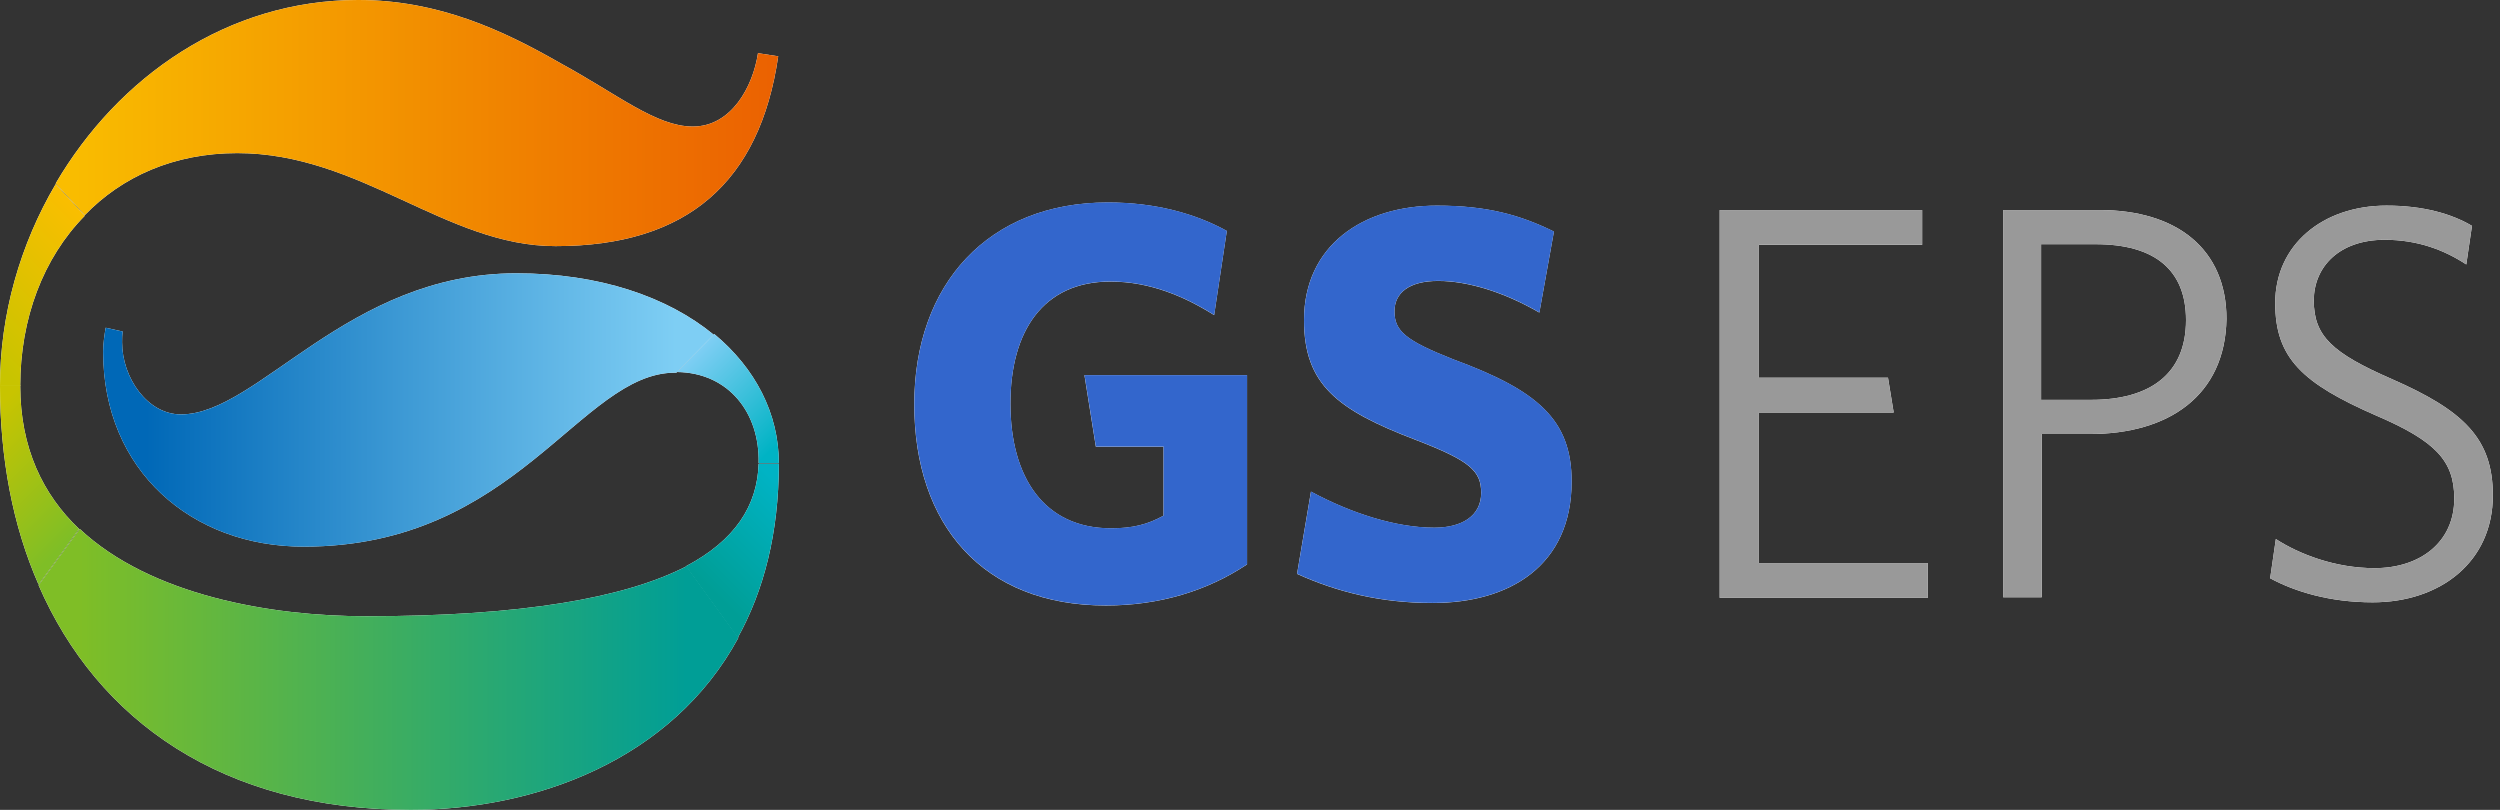 <svg width="142" height="46" viewBox="0 0 142 46" fill="none" xmlns="http://www.w3.org/2000/svg">
<rect x="0" y="0" width="142" height="46" fill="#333333" stroke="none"/>
<g clip-path="url(#clip0_5685_21676)">
<path d="M4.816 12.254L3.163 10.457C1.15 13.872 0 17.861 0 21.922H1.15C1.15 18.112 2.444 14.662 4.816 12.254Z" fill="white"/>
<path d="M4.492 30.044C2.444 28.103 1.15 25.444 1.15 21.922C1.15 21.922 1.15 21.922 1.15 21.886H0C0 26.019 0.719 29.864 2.192 33.206L4.492 30.044Z" fill="white"/>
<path d="M40.573 18.975L38.453 21.131C41.364 21.167 43.161 23.431 43.089 26.306H44.239C44.239 23.503 42.909 20.916 40.573 18.975Z" fill="white"/>
<path d="M44.239 26.343H43.089C43.017 28.714 41.759 30.691 38.956 32.164L41.903 36.225C43.377 33.566 44.239 30.296 44.239 26.343Z" fill="white"/>
<path d="M6.002 18.615C5.93 19.046 5.858 19.514 5.858 19.981C5.858 26.737 10.889 31.049 17.25 31.049C29.361 31.049 32.955 21.167 38.345 21.167C38.381 21.167 38.417 21.167 38.417 21.167L40.538 19.01C37.914 16.854 34.033 15.524 29.325 15.524C19.73 15.524 14.662 23.538 10.278 23.538C8.373 23.538 6.936 21.454 6.936 19.442C6.936 19.226 6.936 19.046 6.972 18.831L6.002 18.615Z" fill="white"/>
<path d="M13.476 8.697C20.484 8.697 25.336 13.98 31.553 13.98C39.028 13.98 43.161 10.35 44.203 3.198L43.053 3.019C42.766 4.923 41.544 7.188 39.352 7.188C37.267 7.188 35.075 5.355 31.841 3.594C28.642 1.761 24.941 0 20.341 0C12.938 0 6.72 4.348 3.162 10.422L4.816 12.219C6.936 10.027 9.883 8.697 13.476 8.697Z" fill="white"/>
<path d="M20.808 35.003C15.381 35.003 8.553 33.817 4.528 30.044L2.192 33.242C5.534 40.932 12.65 46 23.323 46C30.367 46 38.166 43.197 41.939 36.225L38.992 32.164C35.506 33.961 29.648 35.003 20.808 35.003Z" fill="white"/>
<path d="M62.818 34.394C55.81 34.394 51.929 29.794 51.929 22.966C51.929 16.138 56.134 11.502 62.926 11.502C65.657 11.502 67.921 12.149 69.682 13.119L68.963 17.899C67.31 16.857 65.334 15.994 63.07 15.994C59.26 15.994 57.392 18.797 57.392 22.93C57.392 27.099 59.296 30.01 63.106 30.01C64.328 30.01 65.19 29.794 66.088 29.291V25.374H62.243L61.596 21.313H70.832V32.058C68.568 33.568 65.837 34.394 62.818 34.394Z" fill="white"/>
<path d="M81.362 34.251C78.379 34.251 75.899 33.604 73.671 32.598L74.462 27.926C76.726 29.148 79.278 29.975 81.47 29.975C83.051 29.975 84.129 29.292 84.129 27.998C84.129 26.74 83.482 26.165 80.392 24.979C75.971 23.29 74.067 21.853 74.067 18.187C74.067 13.946 77.409 11.682 81.614 11.682C84.489 11.682 86.357 12.221 88.262 13.156L87.435 17.756C85.459 16.606 83.374 15.959 81.685 15.959C80.032 15.959 79.206 16.642 79.206 17.684C79.206 18.798 79.817 19.337 82.548 20.415C87.328 22.176 89.268 23.829 89.268 27.351C89.268 32.131 85.746 34.251 81.362 34.251Z" fill="white"/>
<path d="M97.679 33.924V11.93H109.179V13.907H99.907V21.454H107.238L107.562 23.43H99.907V31.983H109.502V33.96H97.679V33.924Z" fill="white"/>
<path d="M118.703 24.652H115.971V33.924H113.779V11.93H119.242C123.662 11.93 126.465 14.159 126.465 18.112C126.393 22.46 123.195 24.652 118.703 24.652ZM119.026 13.871H115.935V22.712H118.774C122.117 22.712 124.165 21.238 124.165 18.183C124.165 15.345 122.404 13.871 119.026 13.871Z" fill="white"/>
<path d="M134.766 34.212C132.322 34.212 130.346 33.601 128.944 32.846L129.268 30.618C130.597 31.48 132.646 32.271 134.874 32.271C137.462 32.271 139.402 30.798 139.402 28.318C139.402 26.162 138.324 25.048 134.982 23.61C130.777 21.777 129.232 20.34 129.232 17.213C129.232 13.907 131.927 11.679 135.557 11.679C137.641 11.679 139.258 12.146 140.408 12.829L140.085 15.021C138.827 14.195 137.318 13.62 135.449 13.62C132.862 13.62 131.424 15.165 131.424 17.07C131.424 19.082 132.466 20.052 135.844 21.526C139.941 23.323 141.594 24.904 141.594 28.138C141.594 31.912 138.612 34.212 134.766 34.212Z" fill="white"/>
<g clip-path="url(#clip1_5685_21676)">
<path d="M4.816 12.255L3.163 10.458C1.15 13.872 0 17.861 0 21.922H1.15C1.15 18.113 2.444 14.662 4.816 12.255Z" fill="url(#paint0_linear_5685_21676)"/>
<path d="M4.492 30.044C2.444 28.103 1.15 25.444 1.15 21.922C1.15 21.922 1.15 21.922 1.15 21.886H0C0 26.019 0.719 29.864 2.192 33.206L4.492 30.044Z" fill="url(#paint1_linear_5685_21676)"/>
<path d="M40.573 18.975L38.453 21.131C41.364 21.167 43.161 23.431 43.089 26.306H44.239C44.239 23.503 42.909 20.916 40.573 18.975Z" fill="url(#paint2_linear_5685_21676)"/>
<path d="M44.239 26.342H43.089C43.017 28.714 41.759 30.691 38.956 32.164L41.903 36.225C43.377 33.566 44.239 30.295 44.239 26.342Z" fill="url(#paint3_linear_5685_21676)"/>
<path d="M6.002 18.616C5.93 19.047 5.858 19.514 5.858 19.981C5.858 26.737 10.889 31.05 17.25 31.05C29.361 31.05 32.955 21.167 38.345 21.167C38.381 21.167 38.417 21.167 38.417 21.167L40.538 19.011C37.914 16.855 34.033 15.525 29.325 15.525C19.73 15.525 14.662 23.539 10.278 23.539C8.373 23.539 6.936 21.455 6.936 19.442C6.936 19.227 6.936 19.047 6.972 18.831L6.002 18.616Z" fill="url(#paint4_linear_5685_21676)"/>
<path d="M13.476 8.697C20.484 8.697 25.336 13.98 31.553 13.98C39.028 13.98 43.161 10.35 44.203 3.198L43.053 3.019C42.766 4.923 41.544 7.188 39.352 7.188C37.267 7.188 35.075 5.355 31.841 3.594C28.642 1.761 24.941 0 20.341 0C12.938 0 6.72 4.348 3.162 10.422L4.816 12.219C6.936 10.027 9.883 8.697 13.476 8.697Z" fill="url(#paint5_linear_5685_21676)"/>
<path d="M20.808 35.003C15.381 35.003 8.553 33.817 4.528 30.044L2.192 33.242C5.534 40.933 12.65 46 23.323 46C30.367 46 38.166 43.197 41.939 36.225L38.992 32.164C35.506 33.961 29.648 35.003 20.808 35.003Z" fill="url(#paint6_linear_5685_21676)"/>
<path d="M62.822 34.388C55.814 34.388 51.933 29.788 51.933 22.96C51.933 16.132 56.138 11.496 62.93 11.496C65.661 11.496 67.925 12.143 69.686 13.113L68.967 17.893C67.314 16.851 65.338 15.988 63.074 15.988C59.264 15.988 57.395 18.791 57.395 22.924C57.395 27.093 59.3 30.004 63.109 30.004C64.331 30.004 65.194 29.788 66.092 29.285V25.368H62.247L61.6 21.307H70.836V32.052C68.572 33.562 65.841 34.388 62.822 34.388Z" fill="#3366CC"/>
<path d="M81.366 34.245C78.383 34.245 75.903 33.598 73.675 32.591L74.466 27.919C76.73 29.141 79.281 29.968 81.474 29.968C83.055 29.968 84.133 29.285 84.133 27.991C84.133 26.734 83.486 26.159 80.395 24.973C75.975 23.284 74.07 21.846 74.07 18.18C74.07 13.94 77.413 11.676 81.617 11.676C84.492 11.676 86.361 12.215 88.266 13.149L87.439 17.749C85.463 16.599 83.378 15.952 81.689 15.952C80.036 15.952 79.209 16.635 79.209 17.677C79.209 18.791 79.82 19.331 82.552 20.409C87.331 22.169 89.272 23.823 89.272 27.345C89.272 32.124 85.75 34.245 81.366 34.245Z" fill="#3366CC"/>
<path d="M97.678 33.924V11.93H109.178V13.906H99.906V21.453H107.237L107.561 23.43H99.906V31.983H109.502V33.96H97.678V33.924Z" fill="#999999"/>
<path d="M118.702 24.652H115.97V33.924H113.778V11.93H119.241C123.661 11.93 126.464 14.158 126.464 18.111C126.392 22.46 123.194 24.652 118.702 24.652ZM119.025 13.871H115.934V22.711H118.773C122.116 22.711 124.164 21.238 124.164 18.183C124.164 15.344 122.403 13.871 119.025 13.871Z" fill="#999999"/>
<path d="M134.766 34.211C132.322 34.211 130.345 33.6 128.944 32.846L129.267 30.617C130.597 31.48 132.645 32.271 134.873 32.271C137.461 32.271 139.402 30.797 139.402 28.317C139.402 26.161 138.323 25.047 134.981 23.61C130.777 21.777 129.231 20.339 129.231 17.213C129.231 13.907 131.927 11.678 135.556 11.678C137.641 11.678 139.258 12.146 140.408 12.829L140.084 15.021C138.827 14.194 137.317 13.619 135.448 13.619C132.861 13.619 131.423 15.164 131.423 17.069C131.423 19.082 132.466 20.052 135.844 21.525C139.941 23.322 141.594 24.904 141.594 28.138C141.594 31.911 138.611 34.211 134.766 34.211Z" fill="#999999"/>
</g>
</g>
<defs>
<linearGradient id="paint0_linear_5685_21676" x1="5.458" y1="12.86" x2="-1.256" y2="19.574" gradientUnits="userSpaceOnUse">
<stop stop-color="#FABE00"/>
<stop offset="1" stop-color="#C8C400"/>
</linearGradient>
<linearGradient id="paint1_linear_5685_21676" x1="-1.433" y1="24.475" x2="4.322" y2="30.231" gradientUnits="userSpaceOnUse">
<stop stop-color="#C8C400"/>
<stop offset="1" stop-color="#7FBE26"/>
</linearGradient>
<linearGradient id="paint2_linear_5685_21676" x1="39.4" y1="20.189" x2="44.293" y2="25.083" gradientUnits="userSpaceOnUse">
<stop stop-color="#7ECEF4"/>
<stop offset="1" stop-color="#00B3C4"/>
</linearGradient>
<linearGradient id="paint3_linear_5685_21676" x1="45.263" y1="28.52" x2="40.318" y2="33.466" gradientUnits="userSpaceOnUse">
<stop stop-color="#00B3C4"/>
<stop offset="1" stop-color="#009E96"/>
</linearGradient>
<linearGradient id="paint4_linear_5685_21676" x1="8.293" y1="23.269" x2="38.373" y2="23.269" gradientUnits="userSpaceOnUse">
<stop stop-color="#0068B7"/>
<stop offset="1" stop-color="#7ECEF4"/>
</linearGradient>
<linearGradient id="paint5_linear_5685_21676" x1="3.158" y1="6.989" x2="44.229" y2="6.989" gradientUnits="userSpaceOnUse">
<stop stop-color="#FABE00"/>
<stop offset="0.039" stop-color="#F9BB00"/>
<stop offset="0.698" stop-color="#EF7C00"/>
<stop offset="1" stop-color="#EB6101"/>
</linearGradient>
<linearGradient id="paint6_linear_5685_21676" x1="4.511" y1="38.006" x2="38.982" y2="38.006" gradientUnits="userSpaceOnUse">
<stop stop-color="#7FBE26"/>
<stop offset="1" stop-color="#009E96"/>
</linearGradient>
<clipPath id="clip0_5685_21676">
<rect width="142" height="46" fill="white"/>
</clipPath>
<clipPath id="clip1_5685_21676">
<rect width="142" height="46" fill="white"/>
</clipPath>
</defs>
</svg>
